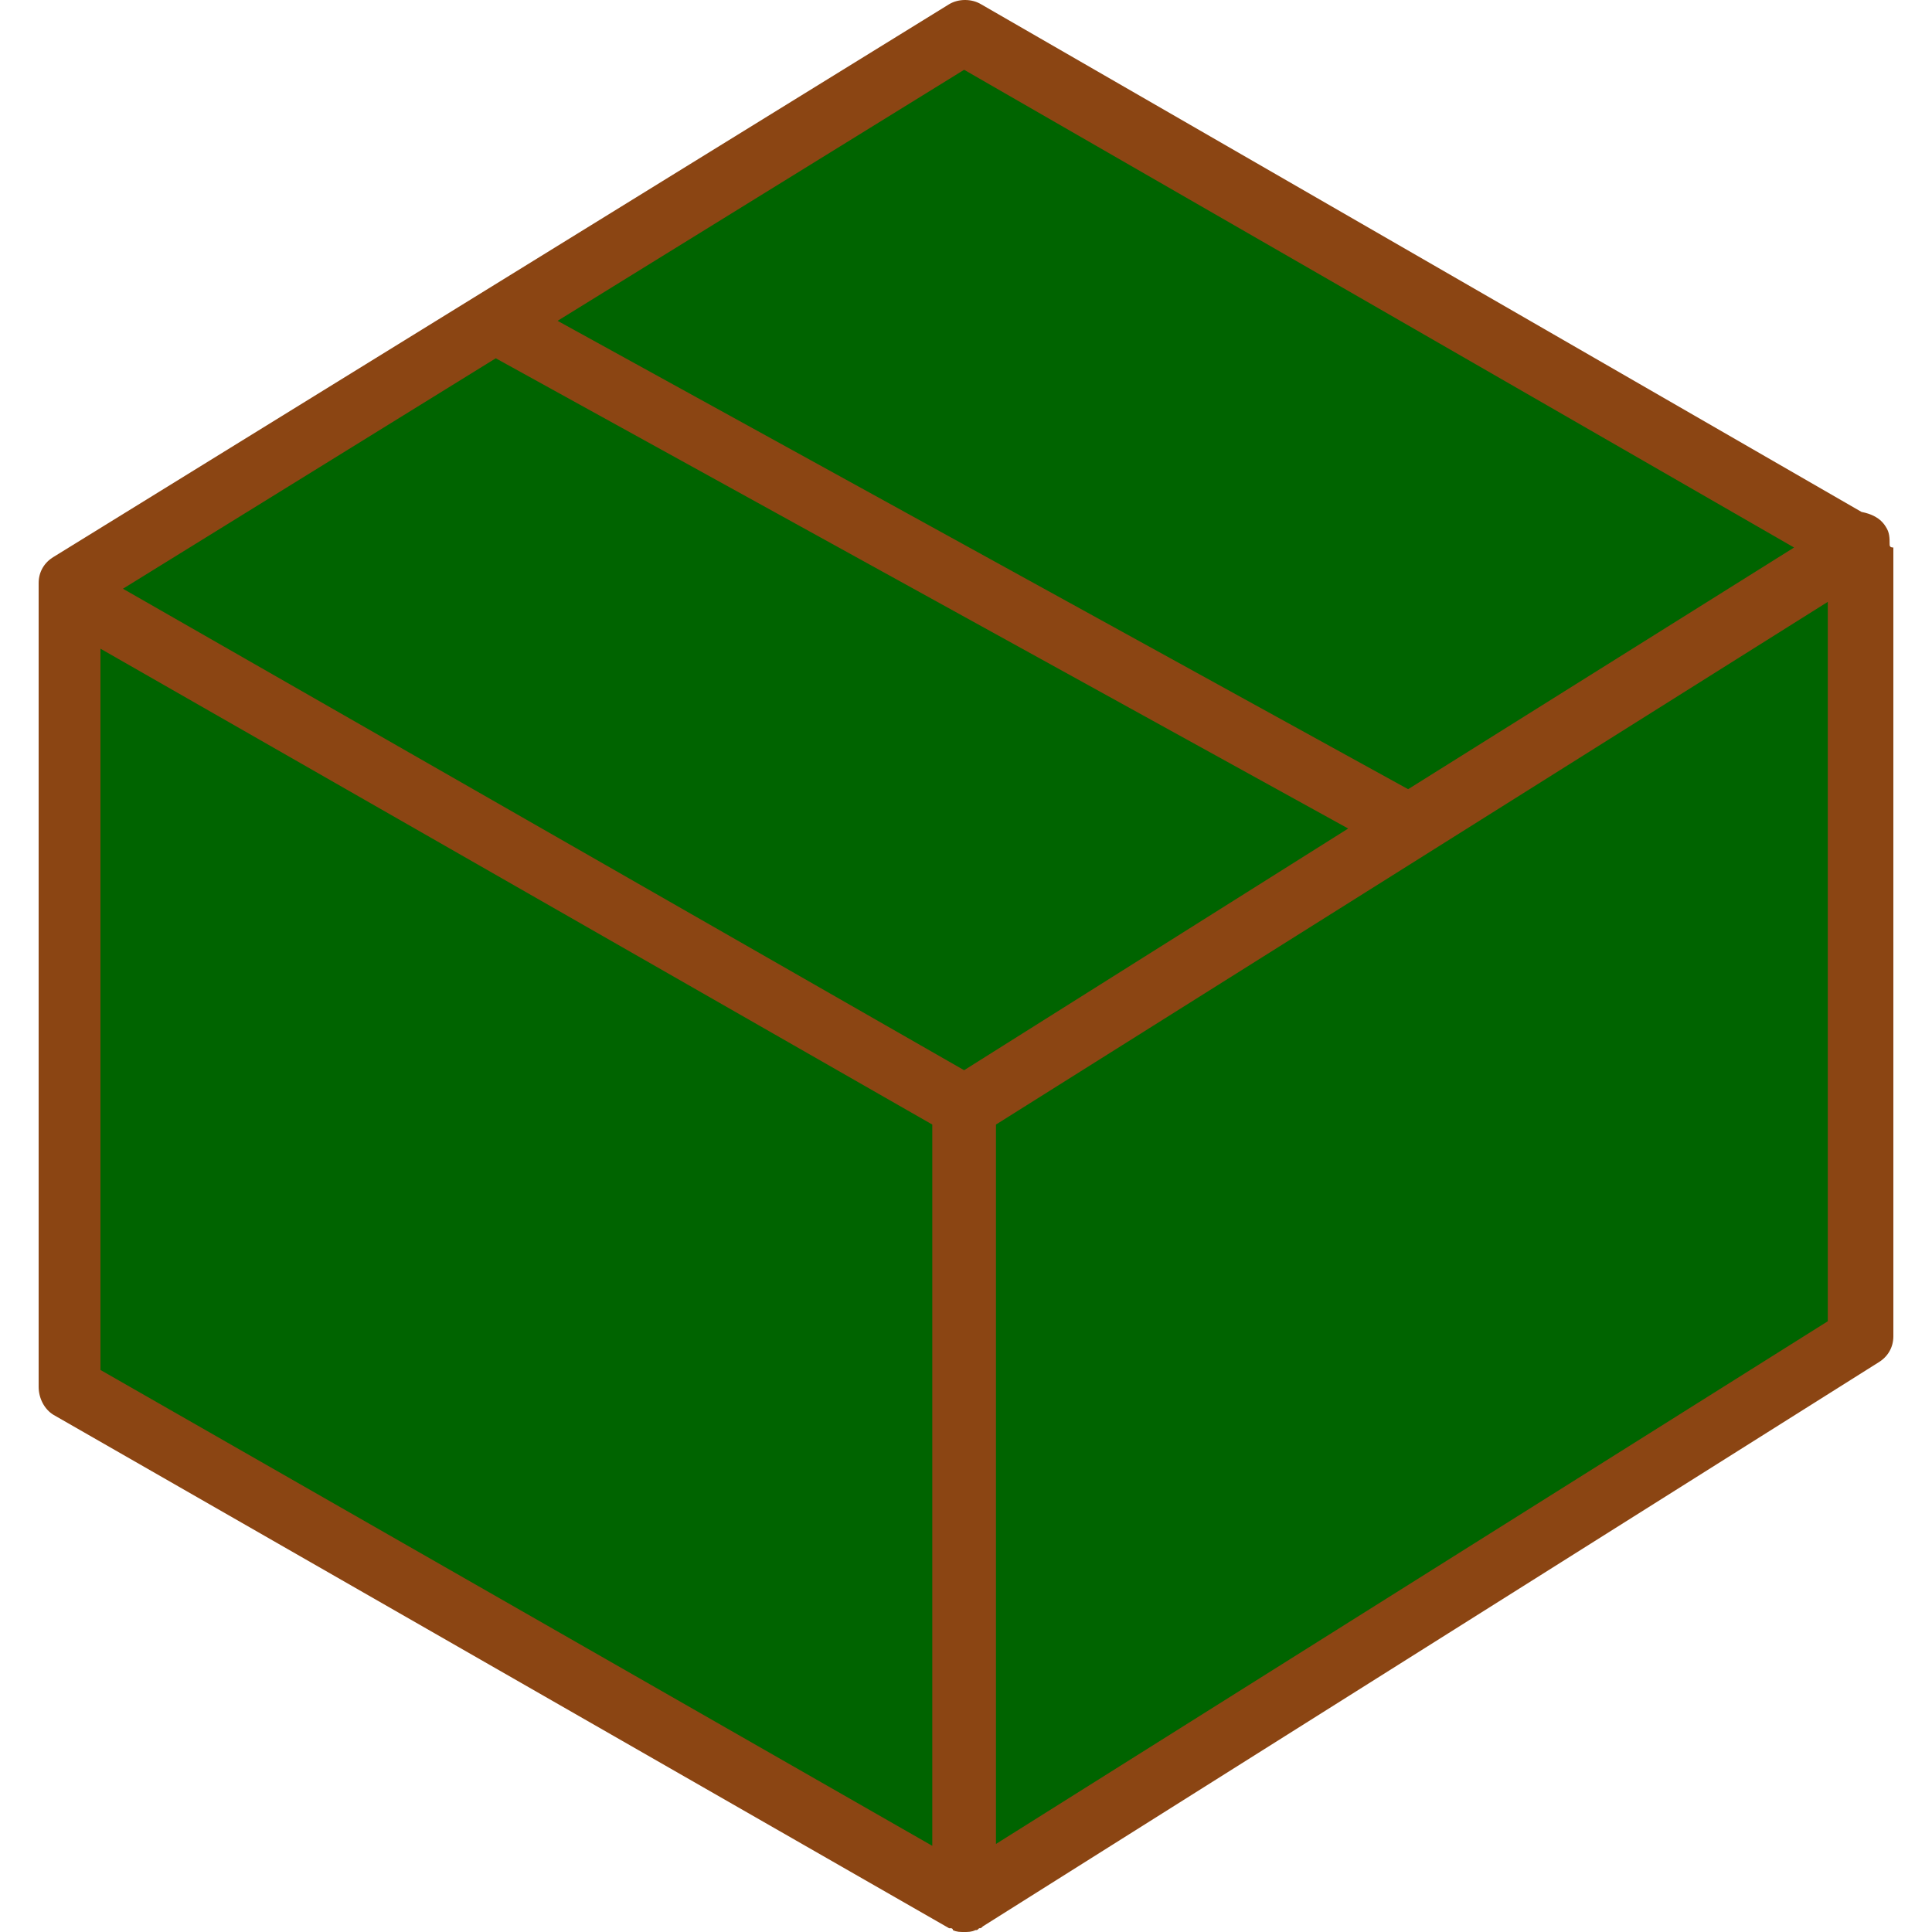 <svg xmlns="http://www.w3.org/2000/svg" viewBox="0 0 412.5 412.5">
  <path fill="#006400" d="M14.65 296.5v-172L205.85 7.3l191.2 109.6v168.8l-191.2 120z"/>
  <path fill="#8b4513" d="M403.45 116.1c0-1.2 0-2.4-.8-3.6-1.2-2-3.2-2.8-5.2-3.2L209.45.9c-2-1.2-4.8-1.2-6.8 0l-191.2 118c-2 1.2-3.2 3.2-3.2 5.6v171.6c0 2.4 1.2 4.8 3.2 6l191.2 109.6h.4s.4 0 .4.4c.8.4 1.6.4 2.4.4s1.6 0 2.4-.4c.4 0 .4 0 .8-.4.4 0 .4 0 .8-.4l191.2-120.4c2-1.2 3.2-3.2 3.2-5.6V116.9c-.8 0-.8-.4-.8-.8zM205.85 14.9l177.2 102-82.4 51.6-181.6-100 86.8-53.6zm0 213.6L26.25 125.7l79.6-49.2 182 100.4-82 51.6zm-184.4-90l177.6 101.6v154L21.45 292.5v-154zm191.2 255.2V240.1l177.6-111.6v153.6l-177.6 111.6z"/>
</svg>
